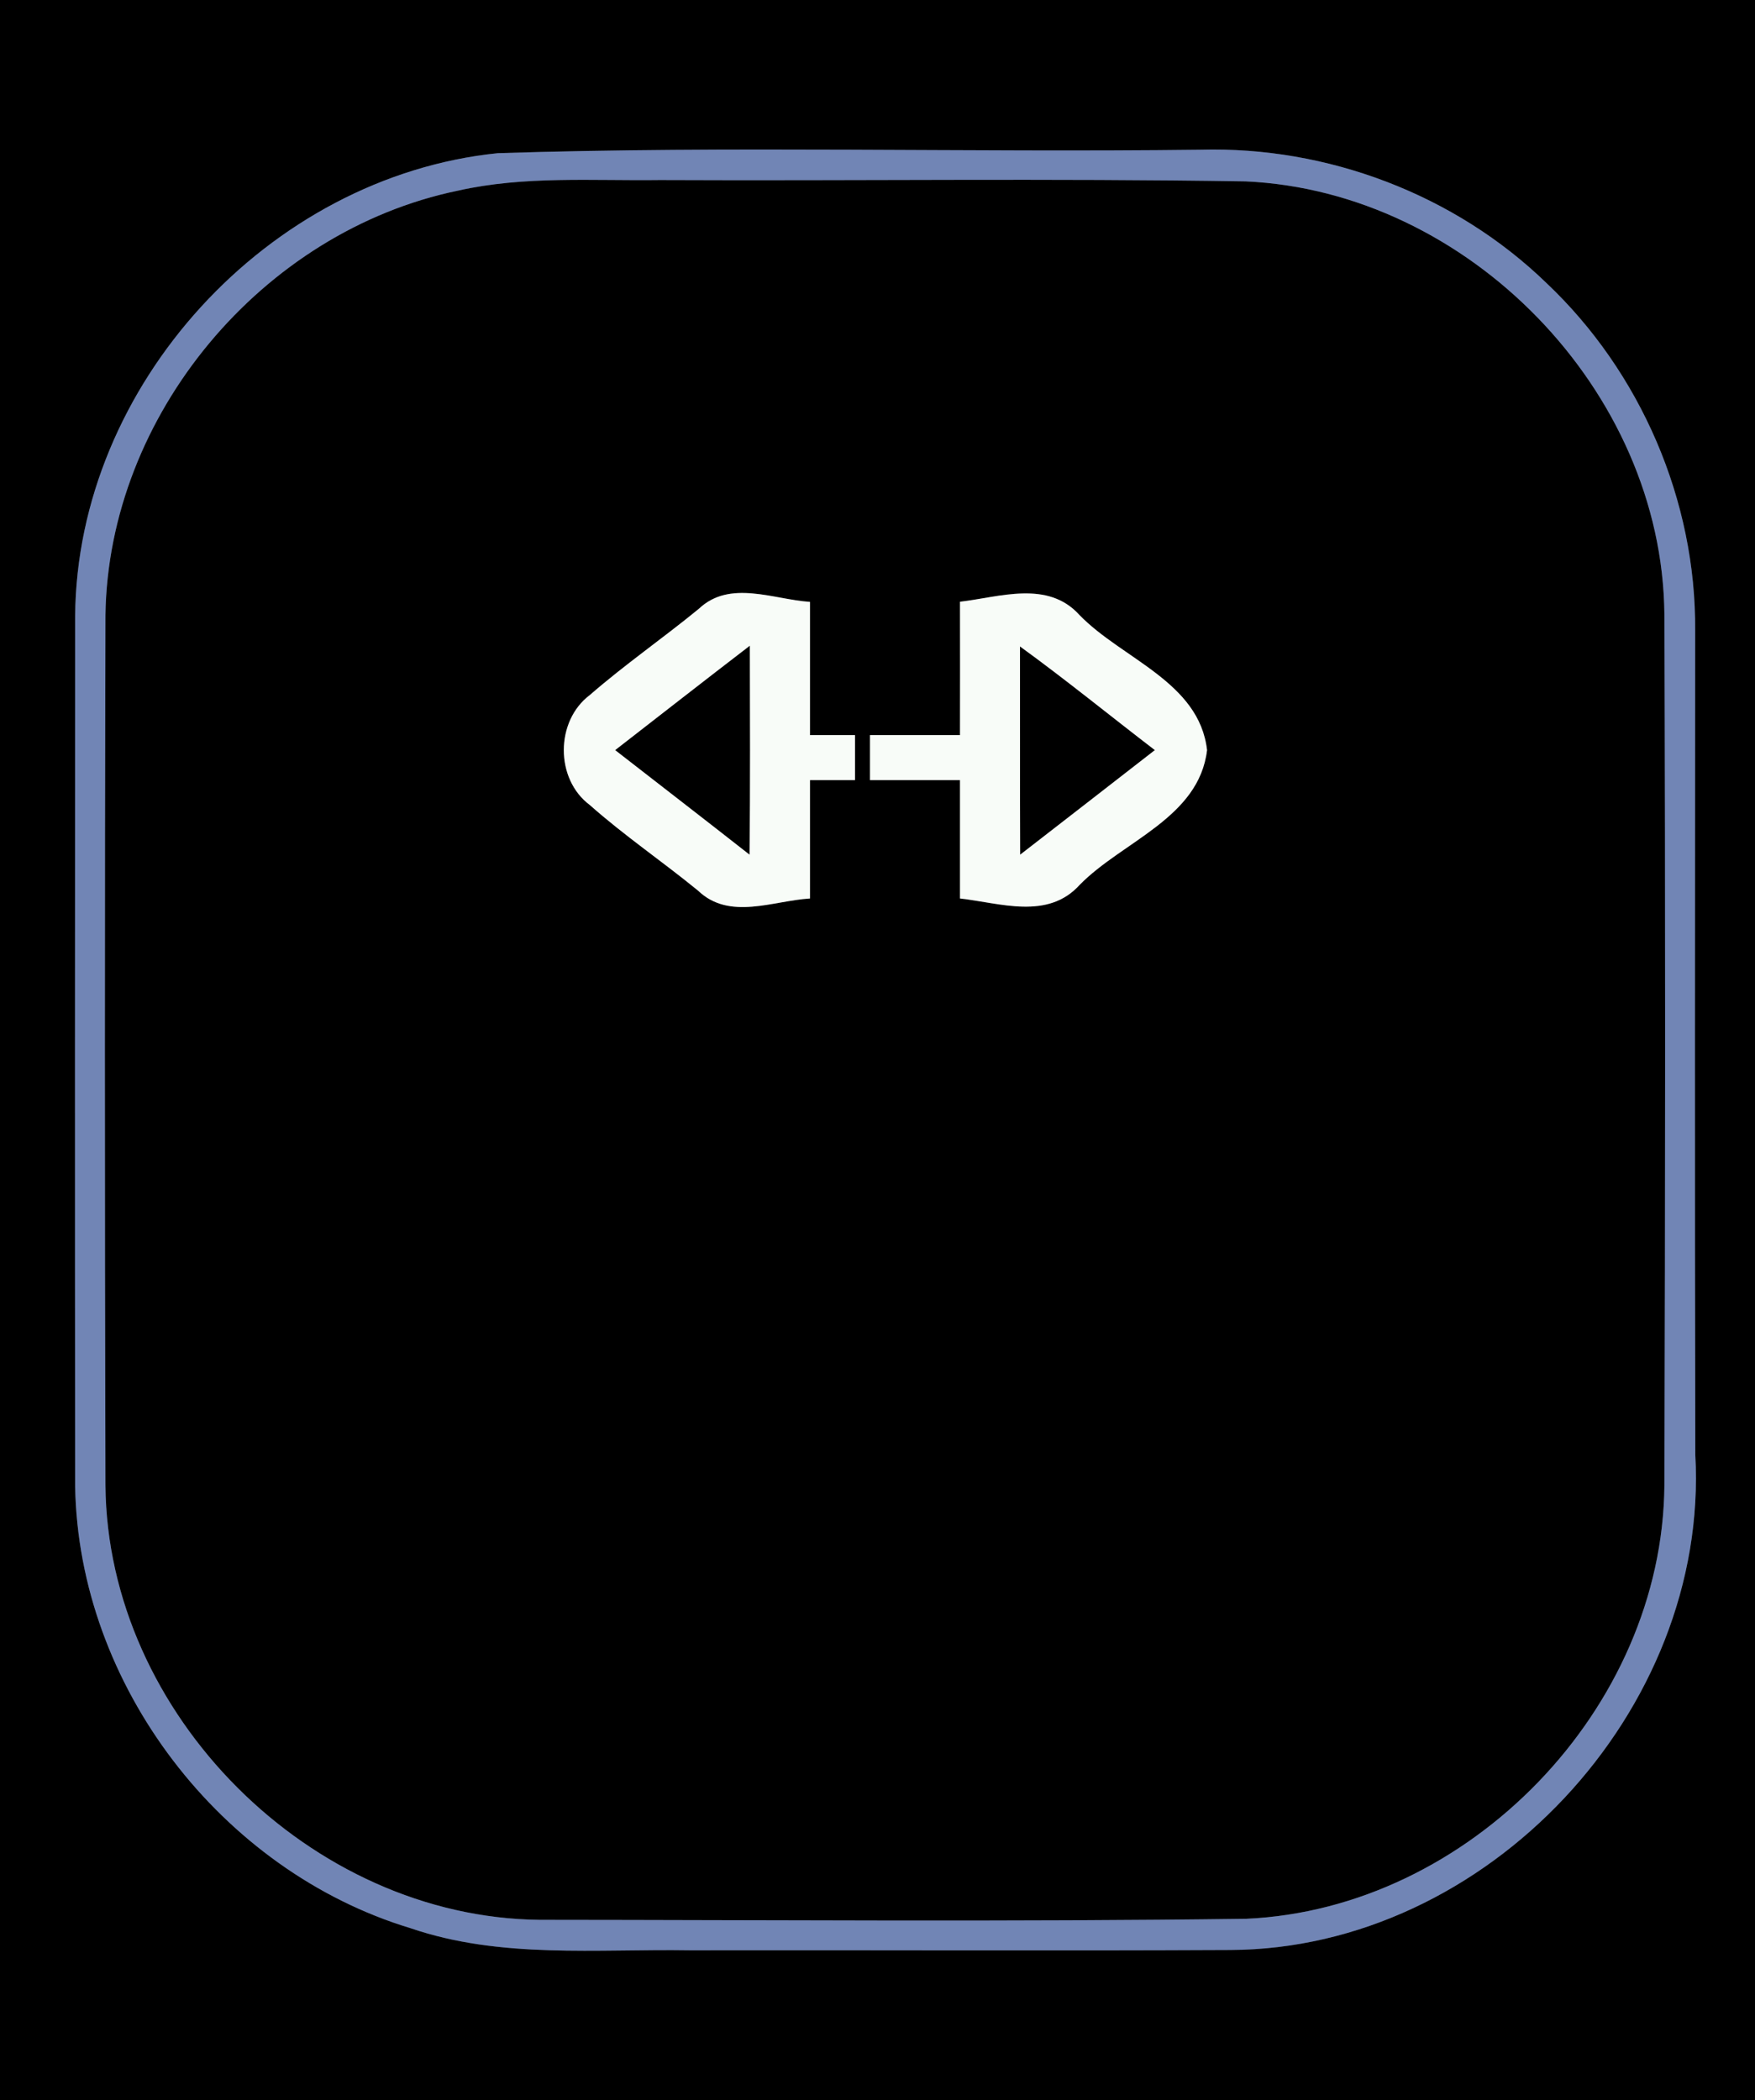 <?xml version="1.0" encoding="UTF-8" ?>
<!DOCTYPE svg PUBLIC "-//W3C//DTD SVG 1.1//EN" "http://www.w3.org/Graphics/SVG/1.1/DTD/svg11.dtd">
<svg width="117pt" height="140pt" viewBox="0 0 117 140" version="1.1" xmlns="http://www.w3.org/2000/svg">
<rect x="0" y="0" width="117" height="140" fill="#333333" stroke="none"/>
<g id="#000000ff">
<path fill="#000000" opacity="1.00" d=" M 0.00 0.00 L 117.00 0.00 L 117.00 140.00 L 0.00 140.00 L 0.00 0.00 M 33.19 10.21 C 17.89 11.77 5.13 25.67 5.01 41.06 C 5.00 60.39 4.99 79.73 5.01 99.07 C 5.23 112.33 14.72 124.70 27.38 128.53 C 33.37 130.58 39.78 129.90 45.99 130.00 C 58.00 129.98 70.01 130.04 82.02 129.98 C 99.13 129.91 113.97 114.04 113.02 96.97 C 112.98 78.66 113.00 60.35 113.01 42.04 C 113.08 33.38 109.38 24.80 103.09 18.86 C 97.00 12.96 88.48 9.74 80.01 9.98 C 64.40 10.17 48.78 9.71 33.19 10.21 Z" />
<path fill="#000000" opacity="1.00" d=" M 30.52 12.71 C 34.94 11.71 39.50 12.06 43.99 12.00 C 57.01 12.06 70.03 11.88 83.04 12.09 C 97.89 12.76 110.82 26.05 110.96 40.94 C 111.03 60.30 111.02 79.65 110.96 99.01 C 110.84 113.89 97.95 127.23 83.09 127.90 C 67.38 128.11 51.67 127.98 35.97 127.97 C 20.71 127.81 7.15 114.27 7.03 99.00 C 6.98 79.67 6.98 60.34 7.03 41.01 C 7.21 27.67 17.49 15.41 30.52 12.71 M 46.59 40.58 C 44.20 42.54 41.65 44.30 39.32 46.33 C 37.02 48.06 37.00 51.93 39.32 53.66 C 41.62 55.70 44.17 57.43 46.54 59.37 C 48.63 61.37 51.53 60.04 54.00 59.89 C 54.00 57.26 54.00 54.63 54.00 52.00 C 54.75 52.00 56.25 52.00 57.00 52.00 C 57.00 51.25 57.00 49.75 57.00 49.00 C 56.25 49.00 54.75 49.00 54.00 49.00 C 54.00 46.04 54.00 43.08 54.00 40.12 C 51.56 39.96 48.66 38.62 46.59 40.58 M 64.00 40.11 C 64.01 43.08 64.00 46.04 64.00 49.00 C 62.00 49.00 60.00 49.00 58.00 49.00 C 58.00 49.75 58.00 51.25 58.00 52.00 C 60.00 52.00 62.00 52.00 64.00 52.00 C 64.00 54.63 64.00 57.26 64.00 59.89 C 66.68 60.19 69.85 61.34 71.98 58.98 C 74.83 56.07 79.93 54.53 80.47 50.00 C 79.95 45.45 74.81 43.93 71.97 41.00 C 69.85 38.65 66.66 39.80 64.00 40.11 Z" />
<path fill="#000000" opacity="1.00" d=" M 41.01 50.00 C 44.00 47.68 46.99 45.34 49.99 43.04 C 50.00 47.68 50.02 52.33 49.97 56.97 C 46.99 54.63 43.99 52.32 41.01 50.00 Z" />
<path fill="#000000" opacity="1.00" d=" M 68.00 43.09 C 71.06 45.31 73.99 47.70 76.99 50.00 C 74.00 52.33 71.00 54.65 68.01 56.97 C 67.99 52.34 68.01 47.72 68.00 43.09 Z" />
</g>
<g id="#7185b5ff">
<path fill="#7185b5" opacity="1.00" d=" M 33.19 10.21 C 48.78 9.71 64.40 10.17 80.01 9.98 C 88.48 9.74 97.00 12.96 103.09 18.86 C 109.38 24.80 113.08 33.38 113.01 42.04 C 113.00 60.35 112.98 78.66 113.02 96.97 C 113.97 114.04 99.13 129.91 82.02 129.98 C 70.01 130.04 58.00 129.98 45.99 130.00 C 39.78 129.90 33.37 130.58 27.38 128.53 C 14.72 124.70 5.23 112.33 5.01 99.07 C 4.99 79.73 5.00 60.39 5.01 41.06 C 5.13 25.67 17.89 11.77 33.19 10.21 M 30.52 12.71 C 17.49 15.41 7.21 27.67 7.03 41.01 C 6.98 60.34 6.98 79.67 7.03 99.00 C 7.15 114.27 20.71 127.81 35.97 127.97 C 51.67 127.98 67.38 128.11 83.09 127.90 C 97.95 127.23 110.84 113.89 110.96 99.01 C 111.02 79.65 111.03 60.30 110.96 40.94 C 110.82 26.05 97.89 12.76 83.04 12.09 C 70.03 11.88 57.01 12.06 43.99 12.00 C 39.50 12.06 34.94 11.71 30.52 12.71 Z" />
</g>
<g id="#f8fcf8ff">
<path fill="#f8fcf8" opacity="1.00" d=" M 46.59 40.58 C 48.66 38.62 51.56 39.96 54.00 40.12 C 54.00 43.08 54.00 46.04 54.00 49.00 C 54.75 49.00 56.25 49.00 57.00 49.00 C 57.00 49.75 57.00 51.25 57.00 52.00 C 56.25 52.00 54.75 52.00 54.00 52.00 C 54.00 54.63 54.00 57.26 54.00 59.89 C 51.53 60.04 48.63 61.37 46.54 59.37 C 44.17 57.43 41.62 55.70 39.32 53.66 C 37.00 51.93 37.02 48.06 39.32 46.33 C 41.65 44.30 44.20 42.54 46.59 40.58 M 41.01 50.00 C 43.99 52.32 46.99 54.63 49.97 56.97 C 50.02 52.33 50.00 47.68 49.99 43.04 C 46.99 45.34 44.00 47.68 41.01 50.00 Z" />
<path fill="#f8fcf8" opacity="1.00" d=" M 64.00 40.11 C 66.66 39.80 69.85 38.65 71.97 41.00 C 74.81 43.93 79.95 45.45 80.47 50.00 C 79.93 54.53 74.83 56.07 71.98 58.98 C 69.85 61.34 66.68 60.19 64.00 59.89 C 64.00 57.26 64.00 54.63 64.00 52.00 C 62.00 52.00 60.00 52.00 58.00 52.00 C 58.00 51.25 58.00 49.75 58.00 49.00 C 60.00 49.00 62.00 49.00 64.00 49.00 C 64.00 46.04 64.01 43.08 64.00 40.11 M 68.00 43.09 C 68.01 47.72 67.99 52.34 68.01 56.97 C 71.00 54.65 74.00 52.33 76.99 50.00 C 73.99 47.70 71.06 45.31 68.00 43.09 Z" />
</g>
</svg>
